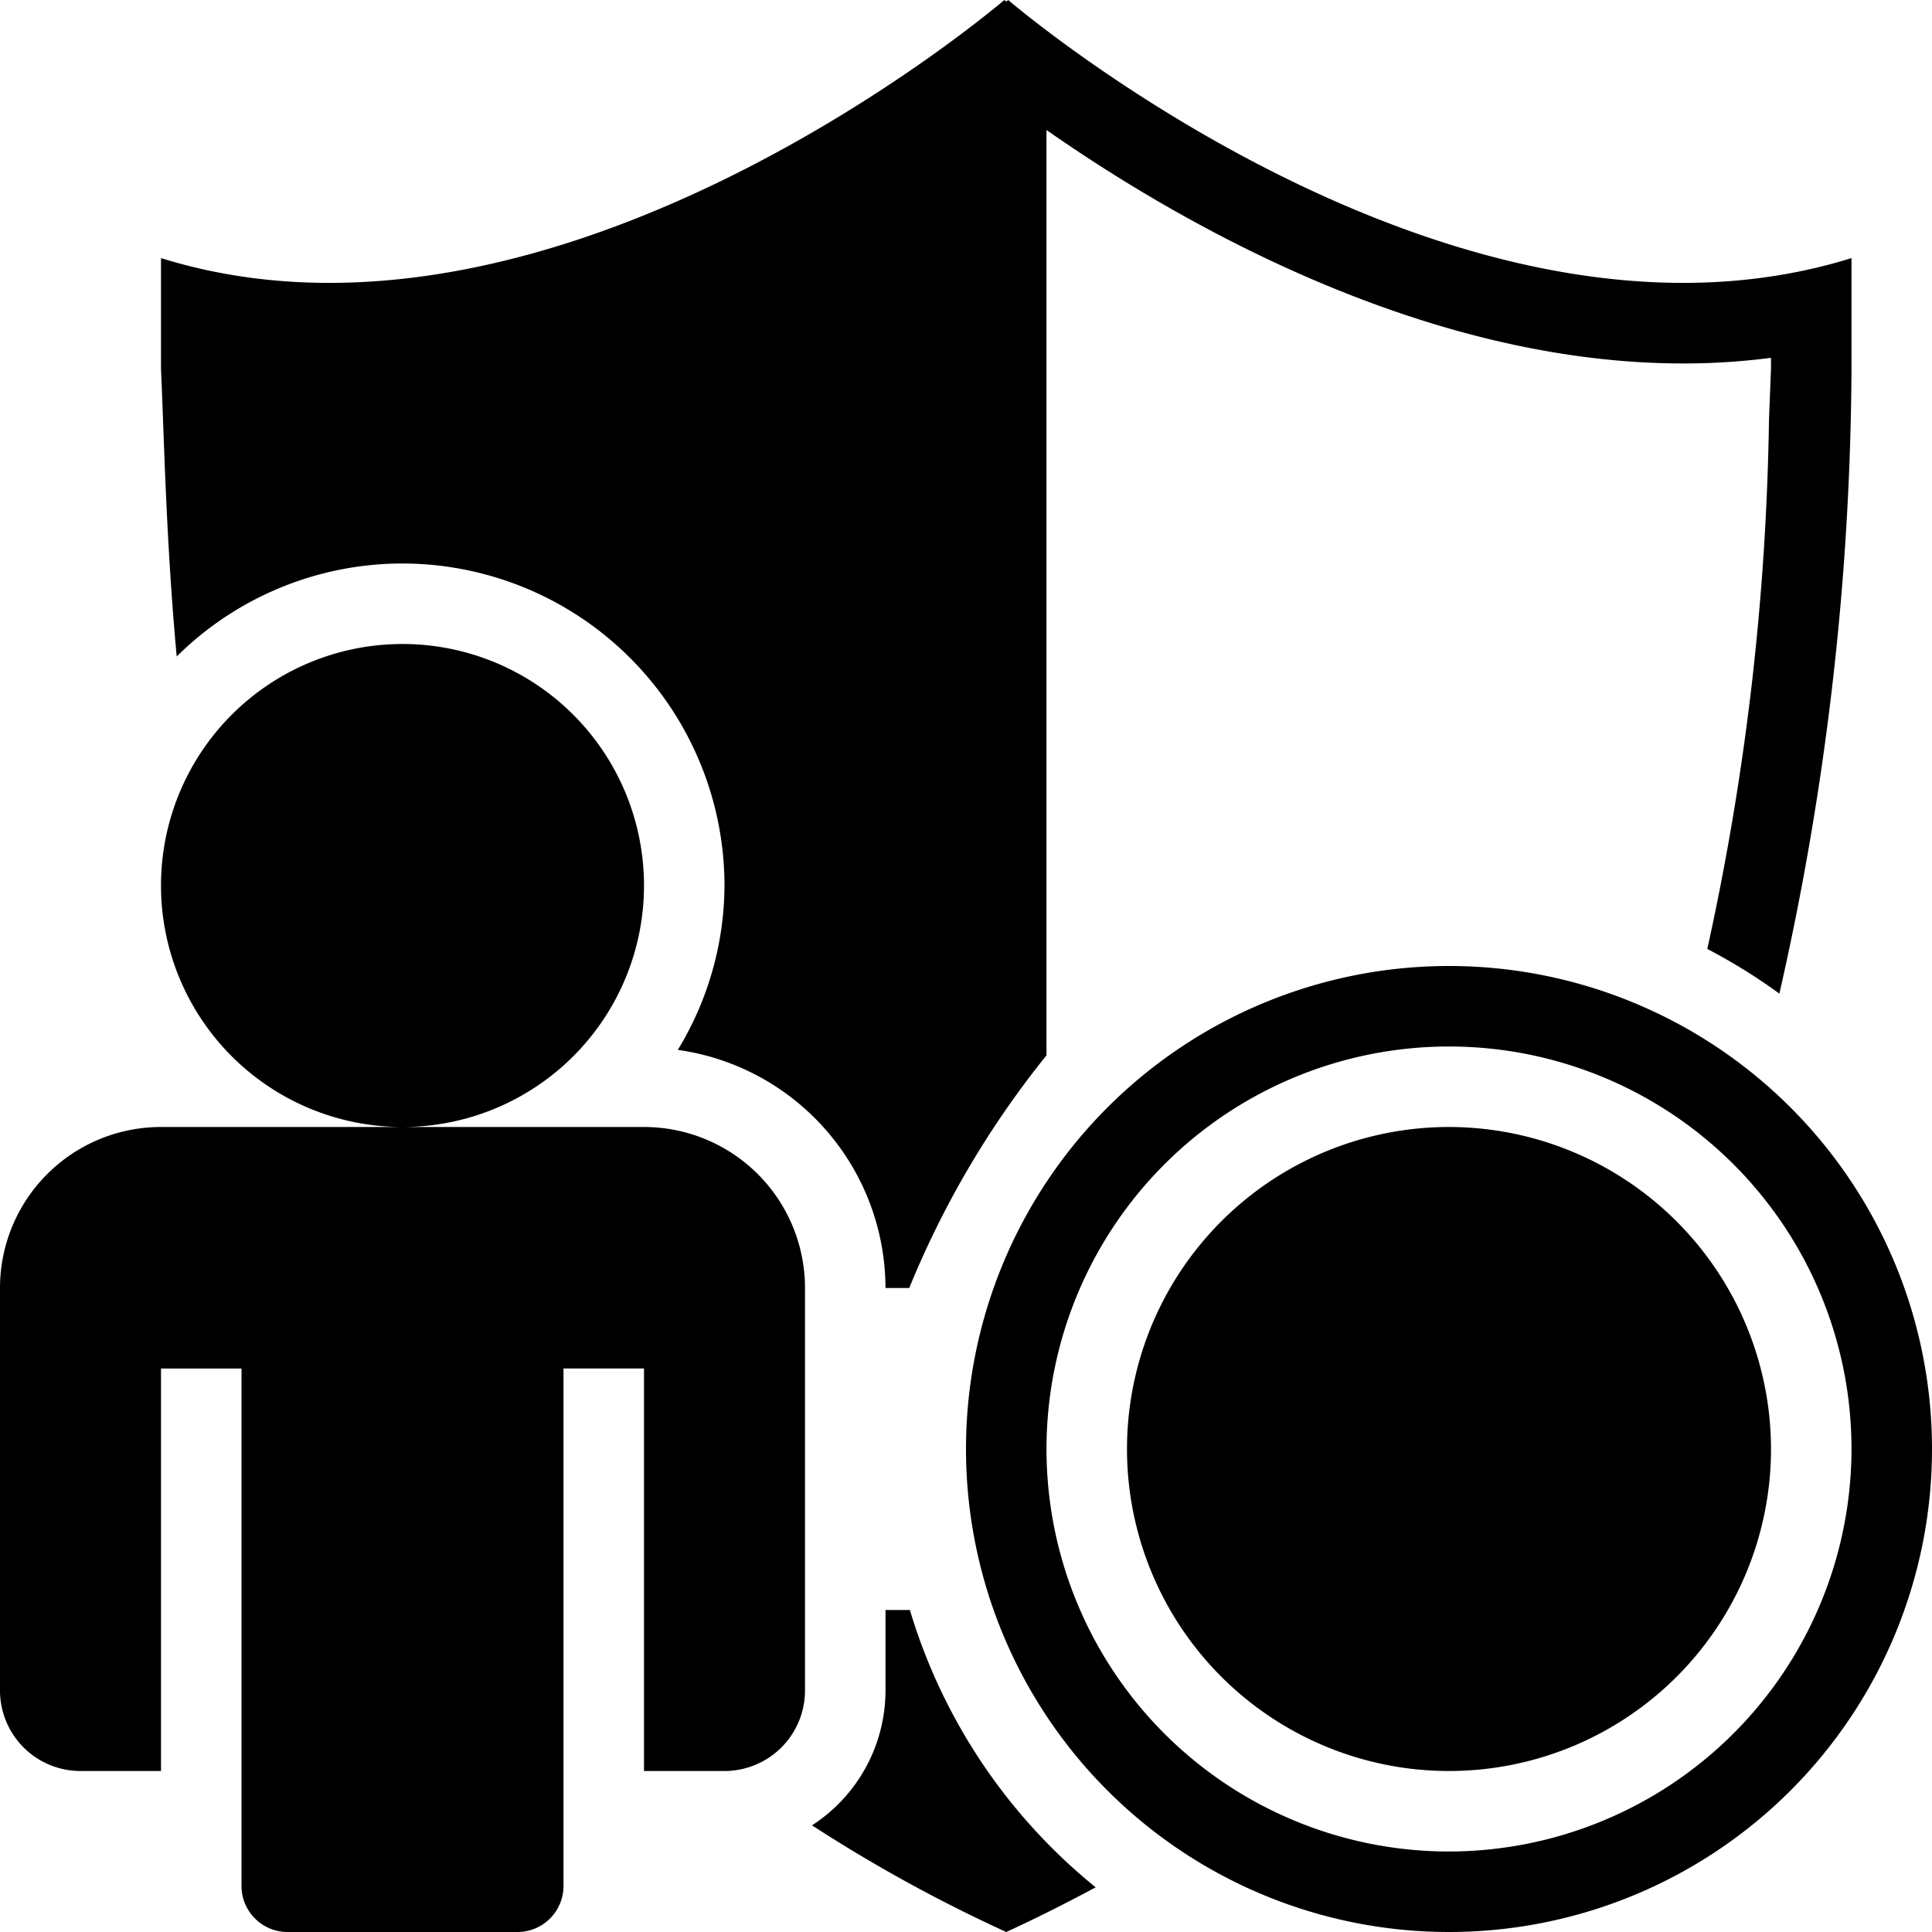 <svg xmlns="http://www.w3.org/2000/svg" viewBox="0 0 24 24"><path d="M5 14a3 3 0 1 1 3-3 3 3 0 0 1-3 3zm3 0H2a2 2 0 0 0-2 2v5a1 1 0 0 0 1 1h1v-5h1v6.428a.572.572 0 0 0 .572.572h2.856A.572.572 0 0 0 7 23.428V17h1v5h1a1 1 0 0 0 1-1v-5a2 2 0 0 0-2-2zM5 7a4.005 4.005 0 0 1 4 4 3.957 3.957 0 0 1-.58 2.042A2.995 2.995 0 0 1 11 16h.295A11.559 11.559 0 0 1 13 13.11V1.615c1.587 1.11 4.65 2.9 7.908 2.9A8.382 8.382 0 0 0 22 4.445v.136l-.025.63a32.694 32.694 0 0 1-.766 6.576l-.016-.007a7.106 7.106 0 0 1 .911.563A35.716 35.716 0 0 0 23 4.58V3.206C18.05 4.748 12.524 0 12.524 0L12.5.019 12.476 0S6.95 4.748 2 3.206V4.58c.04.894.063 2.136.195 3.575A3.985 3.985 0 0 1 5 7zm13 7a4 4 0 1 0 4 4 4.004 4.004 0 0 0-4-4zm6 4a6 6 0 1 1-6-6 6 6 0 0 1 6 6zm-1 0a5 5 0 1 0-5 5 5.006 5.006 0 0 0 5-5zm-11.697 2H11v1a1.997 1.997 0 0 1-.913 1.675A18.784 18.784 0 0 0 12.5 24c.386-.177.753-.363 1.111-.555A7.02 7.02 0 0 1 11.303 20z"/></svg>